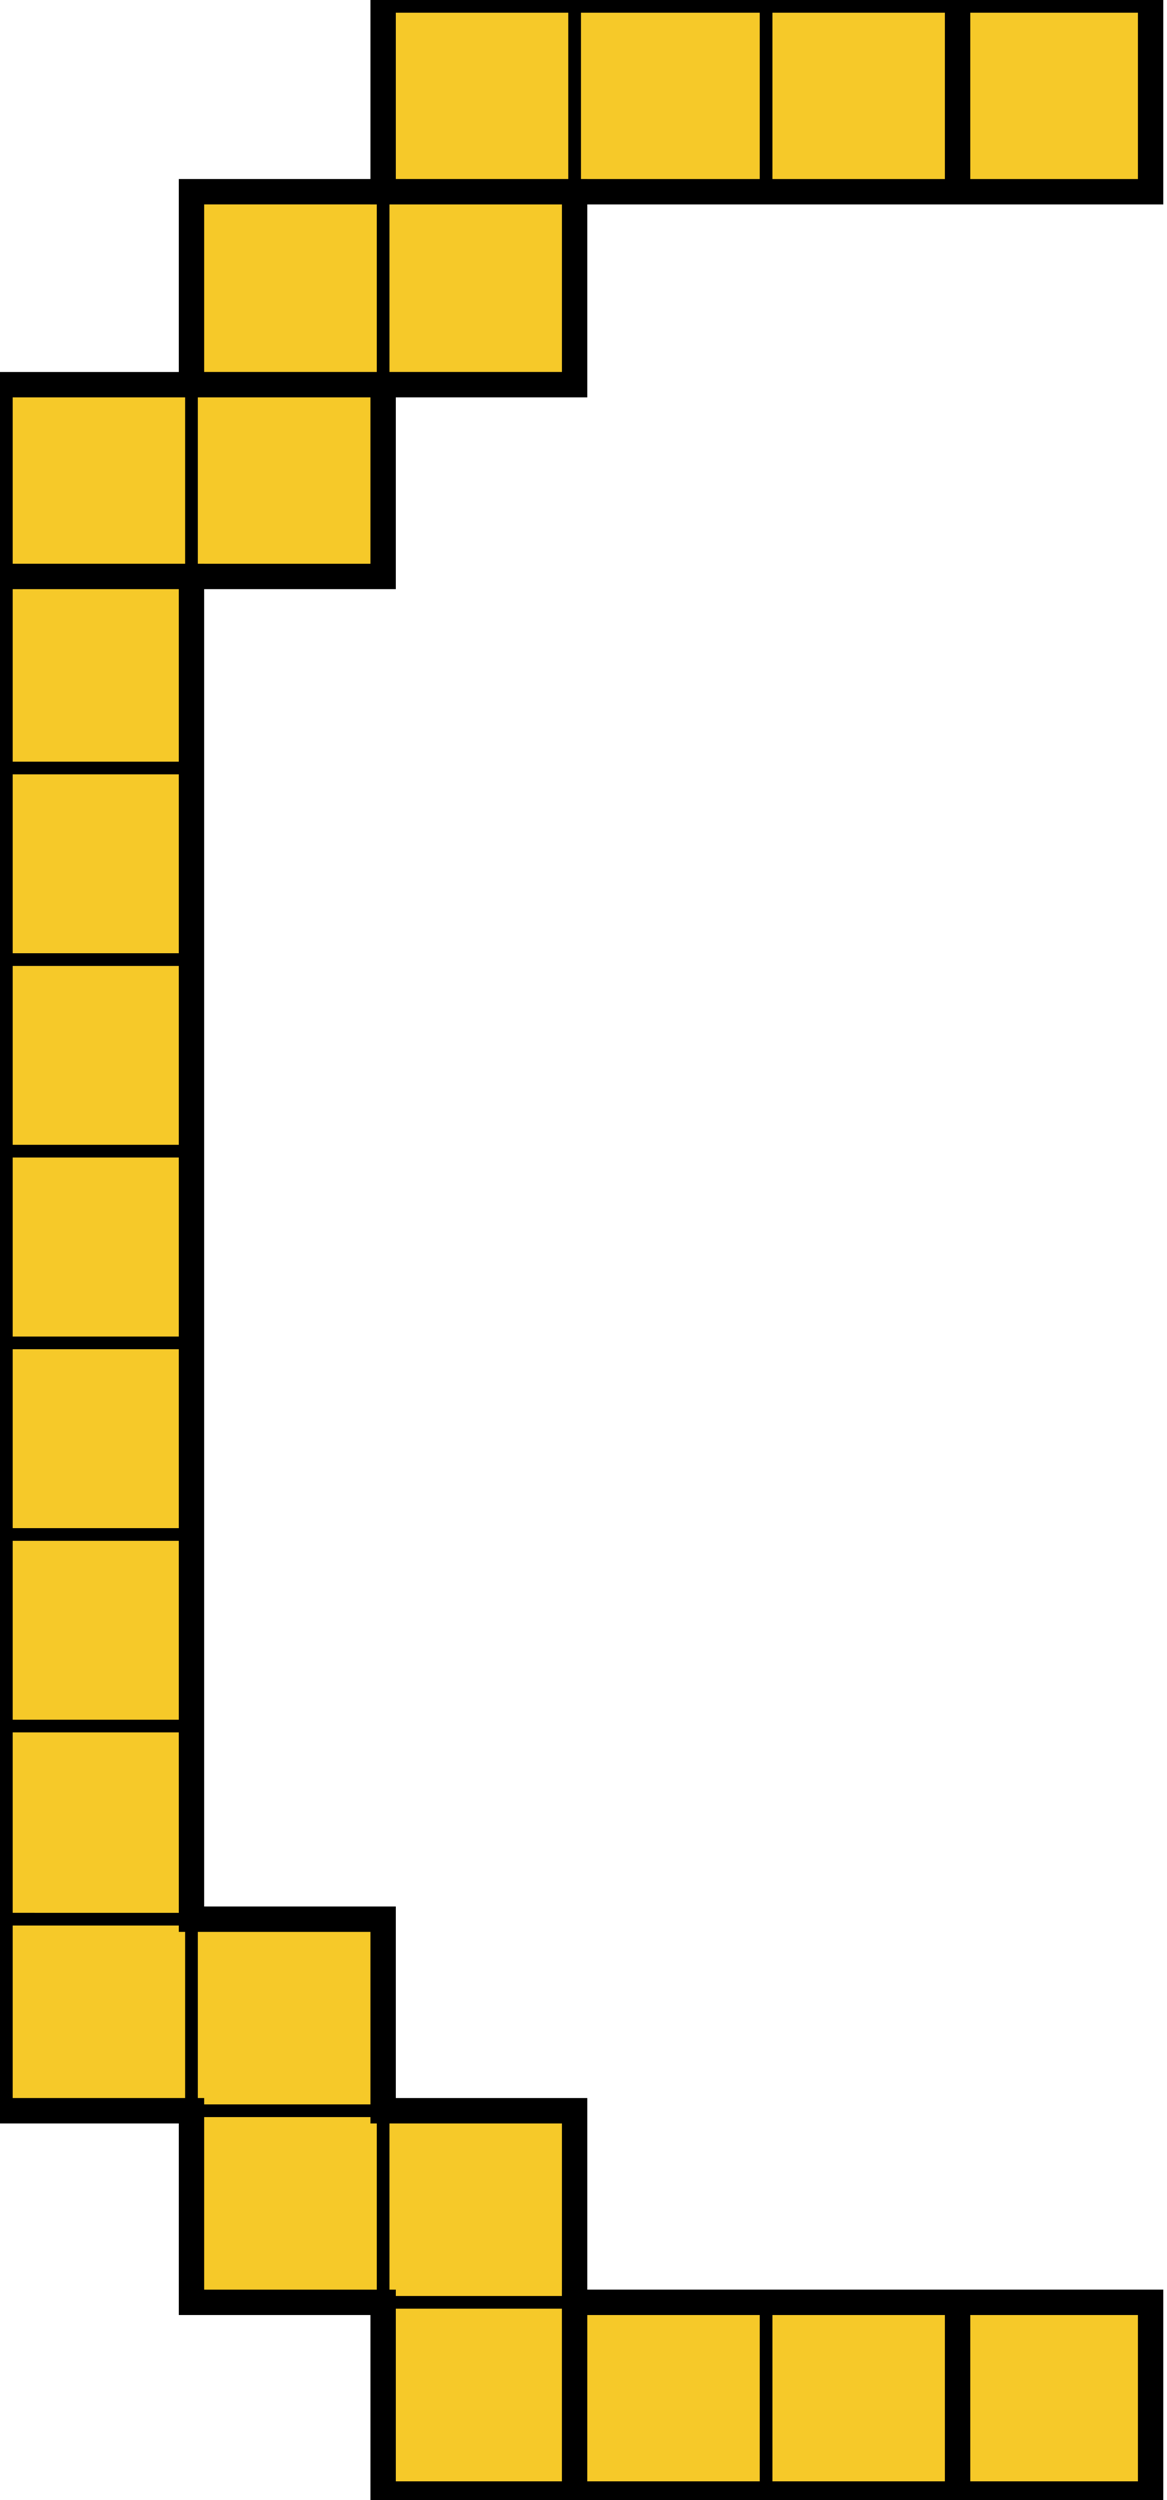 <svg width="92" height="197" viewBox="0 0 92 197" fill="none" xmlns="http://www.w3.org/2000/svg">
<g clip-path="url(#clip0_713_97)">
<mask id="path-1-outside-1_713_97" maskUnits="userSpaceOnUse" x="-1" y="-1" width="1062" height="199" fill="black">
<rect fill="white" x="-1" y="-1" width="1062" height="199"/>
<path d="M15.095 15.106H30.204V30.311H15.095V15.106Z"/>
<path d="M60.394 0H75.49V15.108H60.394V0Z"/>
<path d="M75.491 181.414H90.708V196.522H75.491V181.414Z"/>
<path d="M0 105.815H15.094V120.911H0V105.815Z"/>
<path d="M45.298 181.414H60.394V196.522H45.298V181.414Z"/>
<path d="M15.095 166.319H30.204V181.415H15.095V166.319Z"/>
<path d="M30.204 15.106H45.3V30.311H30.204V15.106Z"/>
<path d="M0 75.611H15.094V90.707H0V75.611Z"/>
<path d="M15.095 151.225H30.204V166.319H15.095V151.225Z"/>
<path d="M15.095 30.312H30.204V45.422H15.095V30.312Z"/>
<path d="M30.204 0H45.3V15.108H30.204V0Z"/>
<path d="M30.204 166.319H45.3V181.415H30.204V166.319Z"/>
<path d="M0 90.707H15.094V105.815H0V90.707Z"/>
<path d="M30.204 181.415H45.3L45.298 196.522H30.204L30.204 181.415Z"/>
<path d="M0 120.911H15.094V136.007H0V120.911Z"/>
<path d="M45.3 0H60.394V15.108H45.3V0Z"/>
<path d="M0 60.516H15.094V75.611H0V60.516Z"/>
<path d="M75.491 0H90.708V15.108H75.491V0Z"/>
<path d="M0 136.007H15.094L15.095 151.225L0 151.224V136.007Z"/>
<path d="M60.394 181.414H75.49V196.522H60.394V181.414Z"/>
<path d="M0 30.312H15.095V45.422H0V30.312Z"/>
<path d="M0 151.224L15.095 151.225V166.319L0 166.319V151.224Z"/>
<path d="M0 45.42H15.094V60.516H0V45.42Z"/>
<path d="M1044.61 15.106H1029.5V30.311H1044.61V15.106Z"/>
<path d="M999.314 0H984.218V15.108H999.314V0Z"/>
<path d="M984.216 181.414H969V196.522H984.216V181.414Z"/>
<path d="M1059.71 105.815H1044.61V120.911H1059.71V105.815Z"/>
<path d="M1014.41 181.414H999.312V196.522H1014.41V181.414Z"/>
<path d="M1044.61 166.319H1029.5V181.415H1044.61V166.319Z"/>
<path d="M1029.5 15.106H1014.41V30.311H1029.5V15.106Z"/>
<path d="M1059.71 75.611H1044.61V90.707H1059.71V75.611Z"/>
<path d="M1044.61 151.225H1029.5V166.319H1044.61V151.225Z"/>
<path d="M1044.61 30.312H1029.5V45.422H1044.61V30.312Z"/>
<path d="M1029.5 0H1014.41V15.108H1029.5V0Z"/>
<path d="M1029.5 166.319H1014.41V181.414L1029.5 181.415V166.319Z"/>
<path d="M1059.71 90.707H1044.61V105.815H1059.71V90.707Z"/>
<path d="M1029.5 181.415L1014.41 181.414V196.522H1029.5V181.415Z"/>
<path d="M1059.71 120.911H1044.61V136.007H1059.71V120.911Z"/>
<path d="M1014.41 0H999.312V15.108H1014.41V0Z"/>
<path d="M1059.71 60.516H1044.61V75.611H1059.71V60.516Z"/>
<path d="M984.216 0H969V15.108H984.216V0Z"/>
<path d="M1059.71 136.007H1044.61L1044.61 151.225L1059.71 151.224V136.007Z"/>
<path d="M999.314 181.414H984.218V196.522H999.314V181.414Z"/>
<path d="M1059.71 30.312H1044.61V45.422H1059.71V30.312Z"/>
<path d="M1059.71 151.224L1044.61 151.225V166.319L1059.71 166.319V151.224Z"/>
<path d="M1059.71 45.42H1044.61V60.516H1059.71V45.42Z"/>
</mask>
<path d="M15.095 15.106H30.204V30.311H15.095V15.106Z" fill="#F6C929"/>
<path d="M60.394 0H75.49V15.108H60.394V0Z" fill="#F6C929"/>
<path d="M75.491 181.414H90.708V196.522H75.491V181.414Z" fill="#F6C929"/>
<path d="M0 105.815H15.094V120.911H0V105.815Z" fill="#F6C929"/>
<path d="M45.298 181.414H60.394V196.522H45.298V181.414Z" fill="#F6C929"/>
<path d="M15.095 166.319H30.204V181.415H15.095V166.319Z" fill="#F6C929"/>
<path d="M30.204 15.106H45.3V30.311H30.204V15.106Z" fill="#F6C929"/>
<path d="M0 75.611H15.094V90.707H0V75.611Z" fill="#F6C929"/>
<path d="M15.095 151.225H30.204V166.319H15.095V151.225Z" fill="#F6C929"/>
<path d="M15.095 30.312H30.204V45.422H15.095V30.312Z" fill="#F6C929"/>
<path d="M30.204 0H45.3V15.108H30.204V0Z" fill="#F6C929"/>
<path d="M30.204 166.319H45.3V181.415H30.204V166.319Z" fill="#F6C929"/>
<path d="M0 90.707H15.094V105.815H0V90.707Z" fill="#F6C929"/>
<path d="M30.204 181.415H45.3L45.298 196.522H30.204L30.204 181.415Z" fill="#F6C929"/>
<path d="M0 120.911H15.094V136.007H0V120.911Z" fill="#F6C929"/>
<path d="M45.3 0H60.394V15.108H45.3V0Z" fill="#F6C929"/>
<path d="M0 60.516H15.094V75.611H0V60.516Z" fill="#F6C929"/>
<path d="M75.491 0H90.708V15.108H75.491V0Z" fill="#F6C929"/>
<path d="M0 136.007H15.094L15.095 151.225L0 151.224V136.007Z" fill="#F6C929"/>
<path d="M60.394 181.414H75.49V196.522H60.394V181.414Z" fill="#F6C929"/>
<path d="M0 30.312H15.095V45.422H0V30.312Z" fill="#F6C929"/>
<path d="M0 151.224L15.095 151.225V166.319L0 166.319V151.224Z" fill="#F6C929"/>
<path d="M0 45.42H15.094V60.516H0V45.42Z" fill="#F6C929"/>
<path d="M1044.61 15.106H1029.5V30.311H1044.61V15.106Z" fill="#F6C929"/>
<path d="M999.314 0H984.218V15.108H999.314V0Z" fill="#F6C929"/>
<path d="M984.216 181.414H969V196.522H984.216V181.414Z" fill="#F6C929"/>
<path d="M1059.71 105.815H1044.61V120.911H1059.71V105.815Z" fill="#F6C929"/>
<path d="M1014.41 181.414H999.312V196.522H1014.41V181.414Z" fill="#F6C929"/>
<path d="M1044.61 166.319H1029.5V181.415H1044.61V166.319Z" fill="#F6C929"/>
<path d="M1029.5 15.106H1014.41V30.311H1029.5V15.106Z" fill="#F6C929"/>
<path d="M1059.71 75.611H1044.61V90.707H1059.71V75.611Z" fill="#F6C929"/>
<path d="M1044.61 151.225H1029.5V166.319H1044.61V151.225Z" fill="#F6C929"/>
<path d="M1044.61 30.312H1029.5V45.422H1044.61V30.312Z" fill="#F6C929"/>
<path d="M1029.5 0H1014.41V15.108H1029.5V0Z" fill="#F6C929"/>
<path d="M1029.5 166.319H1014.41V181.414L1029.5 181.415V166.319Z" fill="#F6C929"/>
<path d="M1059.71 90.707H1044.61V105.815H1059.71V90.707Z" fill="#F6C929"/>
<path d="M1029.5 181.415L1014.41 181.414V196.522H1029.5V181.415Z" fill="#F6C929"/>
<path d="M1059.71 120.911H1044.61V136.007H1059.71V120.911Z" fill="#F6C929"/>
<path d="M1014.41 0H999.312V15.108H1014.41V0Z" fill="#F6C929"/>
<path d="M1059.71 60.516H1044.61V75.611H1059.71V60.516Z" fill="#F6C929"/>
<path d="M984.216 0H969V15.108H984.216V0Z" fill="#F6C929"/>
<path d="M1059.71 136.007H1044.61L1044.61 151.225L1059.71 151.224V136.007Z" fill="#F6C929"/>
<path d="M999.314 181.414H984.218V196.522H999.314V181.414Z" fill="#F6C929"/>
<path d="M1059.71 30.312H1044.61V45.422H1059.71V30.312Z" fill="#F6C929"/>
<path d="M1059.71 151.224L1044.61 151.225V166.319L1059.71 166.319V151.224Z" fill="#F6C929"/>
<path d="M1059.71 45.42H1044.61V60.516H1059.71V45.42Z" fill="#F6C929"/>
<path d="M15.095 166.319H14.595V166.819H15.095V166.319ZM30.204 166.319H30.704V165.819H30.204V166.319ZM30.204 181.415H29.704V181.915H30.204V181.415ZM15.095 151.225H15.595V150.725L15.095 150.725L15.095 151.225ZM1014.41 181.414L1014.41 180.914L1013.91 180.914V181.414H1014.41ZM1044.61 166.319V166.819H1045.11V166.319H1044.61ZM1029.5 166.319V165.819H1029V166.319H1029.5ZM1029.5 181.415L1029.5 181.915L1030 181.915V181.415H1029.5ZM1044.61 151.225L1044.61 150.725L1044.11 150.725V151.225H1044.61ZM29.704 15.106V30.311H30.704V15.106H29.704ZM60.894 15.108V0H59.894V15.108H60.894ZM0 106.315H15.094V105.315H0V106.315ZM15.094 120.411H0V121.411H15.094V120.411ZM59.894 181.414V196.522H60.894V181.414H59.894ZM15.095 166.819H30.204V165.819H15.095V166.819ZM29.704 166.319V181.415H30.704V166.319H29.704ZM0 76.111H15.094V75.111H0V76.111ZM15.094 90.207H0V91.207H15.094V90.207ZM15.595 166.319V151.225H14.595V166.319H15.595ZM15.595 45.422V30.312H14.595V45.422H15.595ZM44.8 0V15.108H45.8V0H44.8ZM45.3 180.915H30.204V181.915H45.3V180.915ZM15.094 135.507H0V136.507H15.094V135.507ZM0 61.016H15.094V60.016H0V61.016ZM15.095 150.725L3.08316e-05 150.724L-3.08316e-05 151.724L15.095 151.725L15.095 150.725ZM1029 15.106V30.311H1030V15.106H1029ZM1059.71 105.315H1044.61V106.315H1059.71V105.315ZM1044.61 121.411H1059.71V120.411H1044.61V121.411ZM1014.91 196.522V181.414H1013.91V196.522H1014.91ZM1044.61 165.819H1029.5V166.819H1044.61V165.819ZM1029 166.319V181.415H1030V166.319H1029ZM1059.71 75.111H1044.61V76.111H1059.71V75.111ZM1044.61 91.207H1059.71V90.207H1044.61V91.207ZM1045.11 166.319V151.225H1044.11V166.319H1045.11ZM1045.11 45.422V30.312H1044.11V45.422H1045.11ZM1013.91 0V15.108H1014.91V0H1013.91ZM1014.41 181.914L1029.5 181.915L1029.5 180.915L1014.41 180.914L1014.41 181.914ZM1044.61 136.507H1059.71V135.507H1044.61V136.507ZM1059.71 60.016H1044.61V61.016H1059.71V60.016ZM1044.61 151.725L1059.71 151.724L1059.71 150.724L1044.61 150.725L1044.61 151.725ZM15.095 15.106V14.106H14.095V15.106H15.095ZM15.095 30.311H14.095V31.311H15.095V30.311ZM75.49 0H76.49V-1H75.49V0ZM75.49 15.108V16.108H76.49V15.108H75.49ZM75.491 181.414V180.414H74.491V181.414H75.491ZM90.708 181.414H91.708V180.414H90.708V181.414ZM90.708 196.522V197.522H91.708V196.522H90.708ZM75.491 196.522H74.491V197.522H75.491V196.522ZM45.298 181.414V180.414H44.298V181.414H45.298ZM15.095 166.319H16.095V165.319L15.095 165.319L15.095 166.319ZM30.204 166.319H29.204V167.319H30.204V166.319ZM30.204 181.415L31.204 181.415L31.204 180.415H30.204V181.415ZM15.095 181.415H14.095V182.415H15.095V181.415ZM45.3 15.106H46.3V14.106H45.3V15.106ZM45.3 30.311V31.311H46.3V30.311H45.3ZM15.095 151.225L14.095 151.225L14.095 152.225H15.095V151.225ZM30.204 151.225H31.204V150.225H30.204V151.225ZM30.204 30.312H31.204V29.312H30.204V30.312ZM30.204 45.422V46.422H31.204V45.422H30.204ZM30.204 0V-1H29.204V0H30.204ZM30.204 15.108H29.204V16.108H30.204V15.108ZM45.3 166.319H46.3V165.319H45.3V166.319ZM45.3 181.415L46.3 181.415V181.415H45.3ZM30.204 196.522L29.204 196.522L29.204 197.522H30.204V196.522ZM15.094 136.007L14.094 136.007L14.094 136.007L15.094 136.007ZM75.491 0V-1H74.491V0H75.491ZM90.708 0H91.708V-1H90.708V0ZM90.708 15.108V16.108H91.708V15.108H90.708ZM75.491 15.108H74.491V16.108H75.491V15.108ZM75.49 181.414H76.49V180.414H75.49V181.414ZM75.49 196.522V197.522H76.49V196.522H75.49ZM0 30.312V29.312H-1V30.312H0ZM0 45.422H-1V46.422H0V45.422ZM0 166.319H-1V167.319L-1.81957e-05 167.319L0 166.319ZM0 45.42V44.42H-1V45.42H0ZM15.094 45.42H16.094V44.42H15.094V45.42ZM1044.61 15.106H1045.61V14.106H1044.61V15.106ZM1044.61 30.311V31.311H1045.61V30.311H1044.61ZM999.314 0H1000.31V-1H999.314V0ZM984.218 0V-1H983.218V0H984.218ZM984.218 15.108H983.218V16.108H984.218V15.108ZM999.314 15.108V16.108H1000.31V15.108H999.314ZM984.216 181.414H985.216V180.414H984.216V181.414ZM969 181.414V180.414H968V181.414H969ZM969 196.522H968V197.522H969V196.522ZM984.216 196.522V197.522H985.216V196.522H984.216ZM1014.41 181.414V182.414H1015.41V181.414H1014.41ZM999.312 181.414V180.414H998.312V181.414H999.312ZM999.312 196.522H998.312V197.522H999.312V196.522ZM1044.61 166.319L1044.61 165.319L1043.61 165.319V166.319H1044.61ZM1029.5 166.319V167.319H1030.5V166.319H1029.5ZM1029.5 181.415V180.415H1028.5V181.415H1029.5ZM1044.61 181.415V182.415H1045.61V181.415H1044.61ZM1014.41 15.106V14.106H1013.41V15.106H1014.41ZM1014.41 30.311H1013.41V31.311H1014.41V30.311ZM1044.61 151.225V152.225H1045.61L1045.61 151.225L1044.61 151.225ZM1029.5 151.225V150.225H1028.5V151.225H1029.5ZM1029.5 30.312V29.312H1028.5V30.312H1029.5ZM1029.5 45.422H1028.5V46.422H1029.5V45.422ZM1029.5 0H1030.5V-1H1029.5V0ZM1029.5 15.108V16.108H1030.5V15.108H1029.5ZM1014.41 166.319V165.319H1013.41V166.319H1014.41ZM1029.5 196.522V197.522H1030.5V196.522H1029.5ZM1044.61 136.007L1045.61 136.007V136.007H1044.61ZM999.312 0V-1H998.312V0H999.312ZM999.312 15.108H998.312V16.108H999.312V15.108ZM984.216 0H985.216V-1H984.216V0ZM969 0V-1H968V0H969ZM969 15.108H968V16.108H969V15.108ZM984.216 15.108V16.108H985.216V15.108H984.216ZM999.314 181.414H1000.31V180.414H999.314V181.414ZM984.218 181.414V180.414H983.218V181.414H984.218ZM984.218 196.522H983.218V197.522H984.218V196.522ZM999.314 196.522V197.522H1000.31V196.522H999.314ZM1059.71 30.312H1060.71V29.312H1059.71V30.312ZM1059.71 45.422V46.422H1060.71V45.422H1059.71ZM1059.71 166.319L1059.71 167.319L1060.71 167.319V166.319H1059.71ZM1059.71 45.42H1060.71V44.42H1059.71V45.42ZM1044.61 45.42V44.42H1043.61V45.42H1044.61ZM15.095 16.106H30.204V14.106H15.095V16.106ZM30.204 29.311H15.095V31.311H30.204V29.311ZM16.095 30.311V15.106H14.095V30.311H16.095ZM60.394 1H75.49V-1H60.394V1ZM74.49 0V15.108H76.49V0H74.49ZM75.49 14.108H60.394V16.108H75.49V14.108ZM75.491 182.414H90.708V180.414H75.491V182.414ZM89.708 181.414V196.522H91.708V181.414H89.708ZM90.708 195.522H75.491V197.522H90.708V195.522ZM76.491 196.522V181.414H74.491V196.522H76.491ZM14.094 105.815V120.911H16.094V105.815H14.094ZM1 120.911V105.815H-1V120.911H1ZM45.298 182.414H60.394V180.414H45.298V182.414ZM60.394 195.522H45.298V197.522H60.394V195.522ZM46.298 196.522V181.414H44.298V196.522H46.298ZM30.204 180.415H15.095V182.415H30.204V180.415ZM16.095 181.415V166.319H14.095V181.415H16.095ZM30.204 16.106H45.3V14.106H30.204V16.106ZM44.3 15.106V30.311H46.3V15.106H44.3ZM45.3 29.311H30.204V31.311H45.3V29.311ZM14.094 75.611V90.707H16.094V75.611H14.094ZM1 90.707V75.611H-1V90.707H1ZM15.095 152.225H30.204V150.225H15.095V152.225ZM29.204 151.225V166.319H31.204V151.225H29.204ZM15.095 31.312H30.204V29.312H15.095V31.312ZM29.204 30.312V45.422H31.204V30.312H29.204ZM30.204 44.422H15.095V46.422H30.204V44.422ZM30.204 1H45.3V-1H30.204V1ZM45.3 14.108H30.204V16.108H45.3V14.108ZM31.204 15.108V0H29.204V15.108H31.204ZM30.204 167.319H45.3V165.319H30.204V167.319ZM44.3 166.319V181.415H46.3V166.319H44.3ZM14.094 90.707V105.815H16.094V90.707H14.094ZM1 105.815V90.707H-1V105.815H1ZM44.3 181.415L44.298 196.522L46.298 196.522L46.3 181.415L44.3 181.415ZM45.298 195.522H30.204V197.522H45.298V195.522ZM31.204 196.522L31.204 181.415L29.204 181.415L29.204 196.522L31.204 196.522ZM14.094 120.911V136.007H16.094V120.911H14.094ZM1 136.007V120.911H-1V136.007H1ZM45.3 1H60.394V-1H45.3V1ZM60.394 14.108H45.3V16.108H60.394V14.108ZM14.094 60.516V75.611H16.094V60.516H14.094ZM1 75.611V60.516H-1V75.611H1ZM75.491 1H90.708V-1H75.491V1ZM89.708 0V15.108H91.708V0H89.708ZM90.708 14.108H75.491V16.108H90.708V14.108ZM76.491 15.108V0H74.491V15.108H76.491ZM14.094 136.007L14.095 151.225L16.095 151.225L16.094 136.007L14.094 136.007ZM1 151.224V136.007H-1V151.224H1ZM60.394 182.414H75.49V180.414H60.394V182.414ZM74.49 181.414V196.522H76.49V181.414H74.49ZM75.49 195.522H60.394V197.522H75.49V195.522ZM0 31.312H15.095V29.312H0V31.312ZM15.095 44.422H0V46.422H15.095V44.422ZM1 45.422V30.312H-1V45.422H1ZM15.095 165.319L1.81957e-05 165.319L-1.81957e-05 167.319L15.095 167.319L15.095 165.319ZM1 166.319V151.224H-1V166.319H1ZM0 46.42H15.094V44.42H0V46.42ZM14.094 45.42V60.516H16.094V45.42H14.094ZM1 60.516V45.42H-1V60.516H1ZM1044.61 14.106H1029.5V16.106H1044.61V14.106ZM1029.5 31.311H1044.61V29.311H1029.5V31.311ZM1045.61 30.311V15.106H1043.61V30.311H1045.61ZM999.314 -1H984.218V1H999.314V-1ZM983.218 0V15.108H985.218V0H983.218ZM984.218 16.108H999.314V14.108H984.218V16.108ZM1000.31 15.108V0H998.314V15.108H1000.31ZM984.216 180.414H969V182.414H984.216V180.414ZM968 181.414V196.522H970V181.414H968ZM969 197.522H984.216V195.522H969V197.522ZM985.216 196.522V181.414H983.216V196.522H985.216ZM1043.61 105.815V120.911H1045.61V105.815H1043.61ZM1060.71 120.911V105.815H1058.71V120.911H1060.71ZM1014.41 180.414H999.312V182.414H1014.41V180.414ZM998.312 181.414V196.522H1000.31V181.414H998.312ZM999.312 197.522H1014.41V195.522H999.312V197.522ZM1029.5 182.415H1044.61V180.415H1029.5V182.415ZM1045.61 181.415V166.319H1043.61V181.415H1045.61ZM1029.5 14.106H1014.41V16.106H1029.5V14.106ZM1013.41 15.106V30.311H1015.41V15.106H1013.41ZM1014.41 31.311H1029.5V29.311H1014.41V31.311ZM1043.61 75.611V90.707H1045.61V75.611H1043.61ZM1060.71 90.707V75.611H1058.71V90.707H1060.71ZM1044.61 150.225H1029.5V152.225H1044.61V150.225ZM1028.5 151.225V166.319H1030.5V151.225H1028.5ZM1044.61 29.312H1029.5V31.312H1044.61V29.312ZM1028.5 30.312V45.422H1030.5V30.312H1028.5ZM1029.5 46.422H1044.61V44.422H1029.5V46.422ZM1029.5 -1H1014.41V1H1029.5V-1ZM1014.41 16.108H1029.5V14.108H1014.41V16.108ZM1030.5 15.108V0H1028.5V15.108H1030.5ZM1029.5 165.319H1014.41V167.319H1029.5V165.319ZM1013.41 166.319V181.414H1015.41V166.319H1013.41ZM1043.61 90.707V105.815H1045.61V90.707H1043.61ZM1060.71 105.815V90.707H1058.71V105.815H1060.71ZM1014.41 197.522H1029.5V195.522H1014.41V197.522ZM1030.5 196.522V181.415H1028.5V196.522H1030.5ZM1043.61 120.911V136.007H1045.61V120.911H1043.61ZM1060.71 136.007V120.911H1058.71V136.007H1060.71ZM1014.41 -1H999.312V1H1014.41V-1ZM998.312 0V15.108H1000.31V0H998.312ZM999.312 16.108H1014.41V14.108H999.312V16.108ZM1043.61 60.516V75.611H1045.61V60.516H1043.61ZM1060.71 75.611V60.516H1058.71V75.611H1060.71ZM984.216 -1H969V1H984.216V-1ZM968 0V15.108H970V0H968ZM969 16.108H984.216V14.108H969V16.108ZM985.216 15.108V0H983.216V15.108H985.216ZM1043.61 136.007L1043.61 151.225L1045.61 151.225L1045.61 136.007L1043.61 136.007ZM1060.71 151.224V136.007H1058.71V151.224H1060.71ZM999.314 180.414H984.218V182.414H999.314V180.414ZM983.218 181.414V196.522H985.218V181.414H983.218ZM984.218 197.522H999.314V195.522H984.218V197.522ZM1000.31 196.522V181.414H998.314V196.522H1000.31ZM1059.71 29.312H1044.61V31.312H1059.71V29.312ZM1044.61 46.422H1059.71V44.422H1044.61V46.422ZM1060.71 45.422V30.312H1058.71V45.422H1060.71ZM1044.61 167.319L1059.71 167.319L1059.71 165.319L1044.61 165.319L1044.61 167.319ZM1060.71 166.319V151.224H1058.71V166.319H1060.71ZM1059.71 44.42H1044.61V46.42H1059.71V44.42ZM1043.61 45.42V60.516H1045.61V45.42H1043.61ZM1060.71 60.516V45.42H1058.71V60.516H1060.71Z" fill="black" mask="url(#path-1-outside-1_713_97)"/>
</g>
<defs>
<clipPath id="clip0_713_97">
<rect width="92" height="197" fill="white"/>
</clipPath>
</defs>
</svg>
